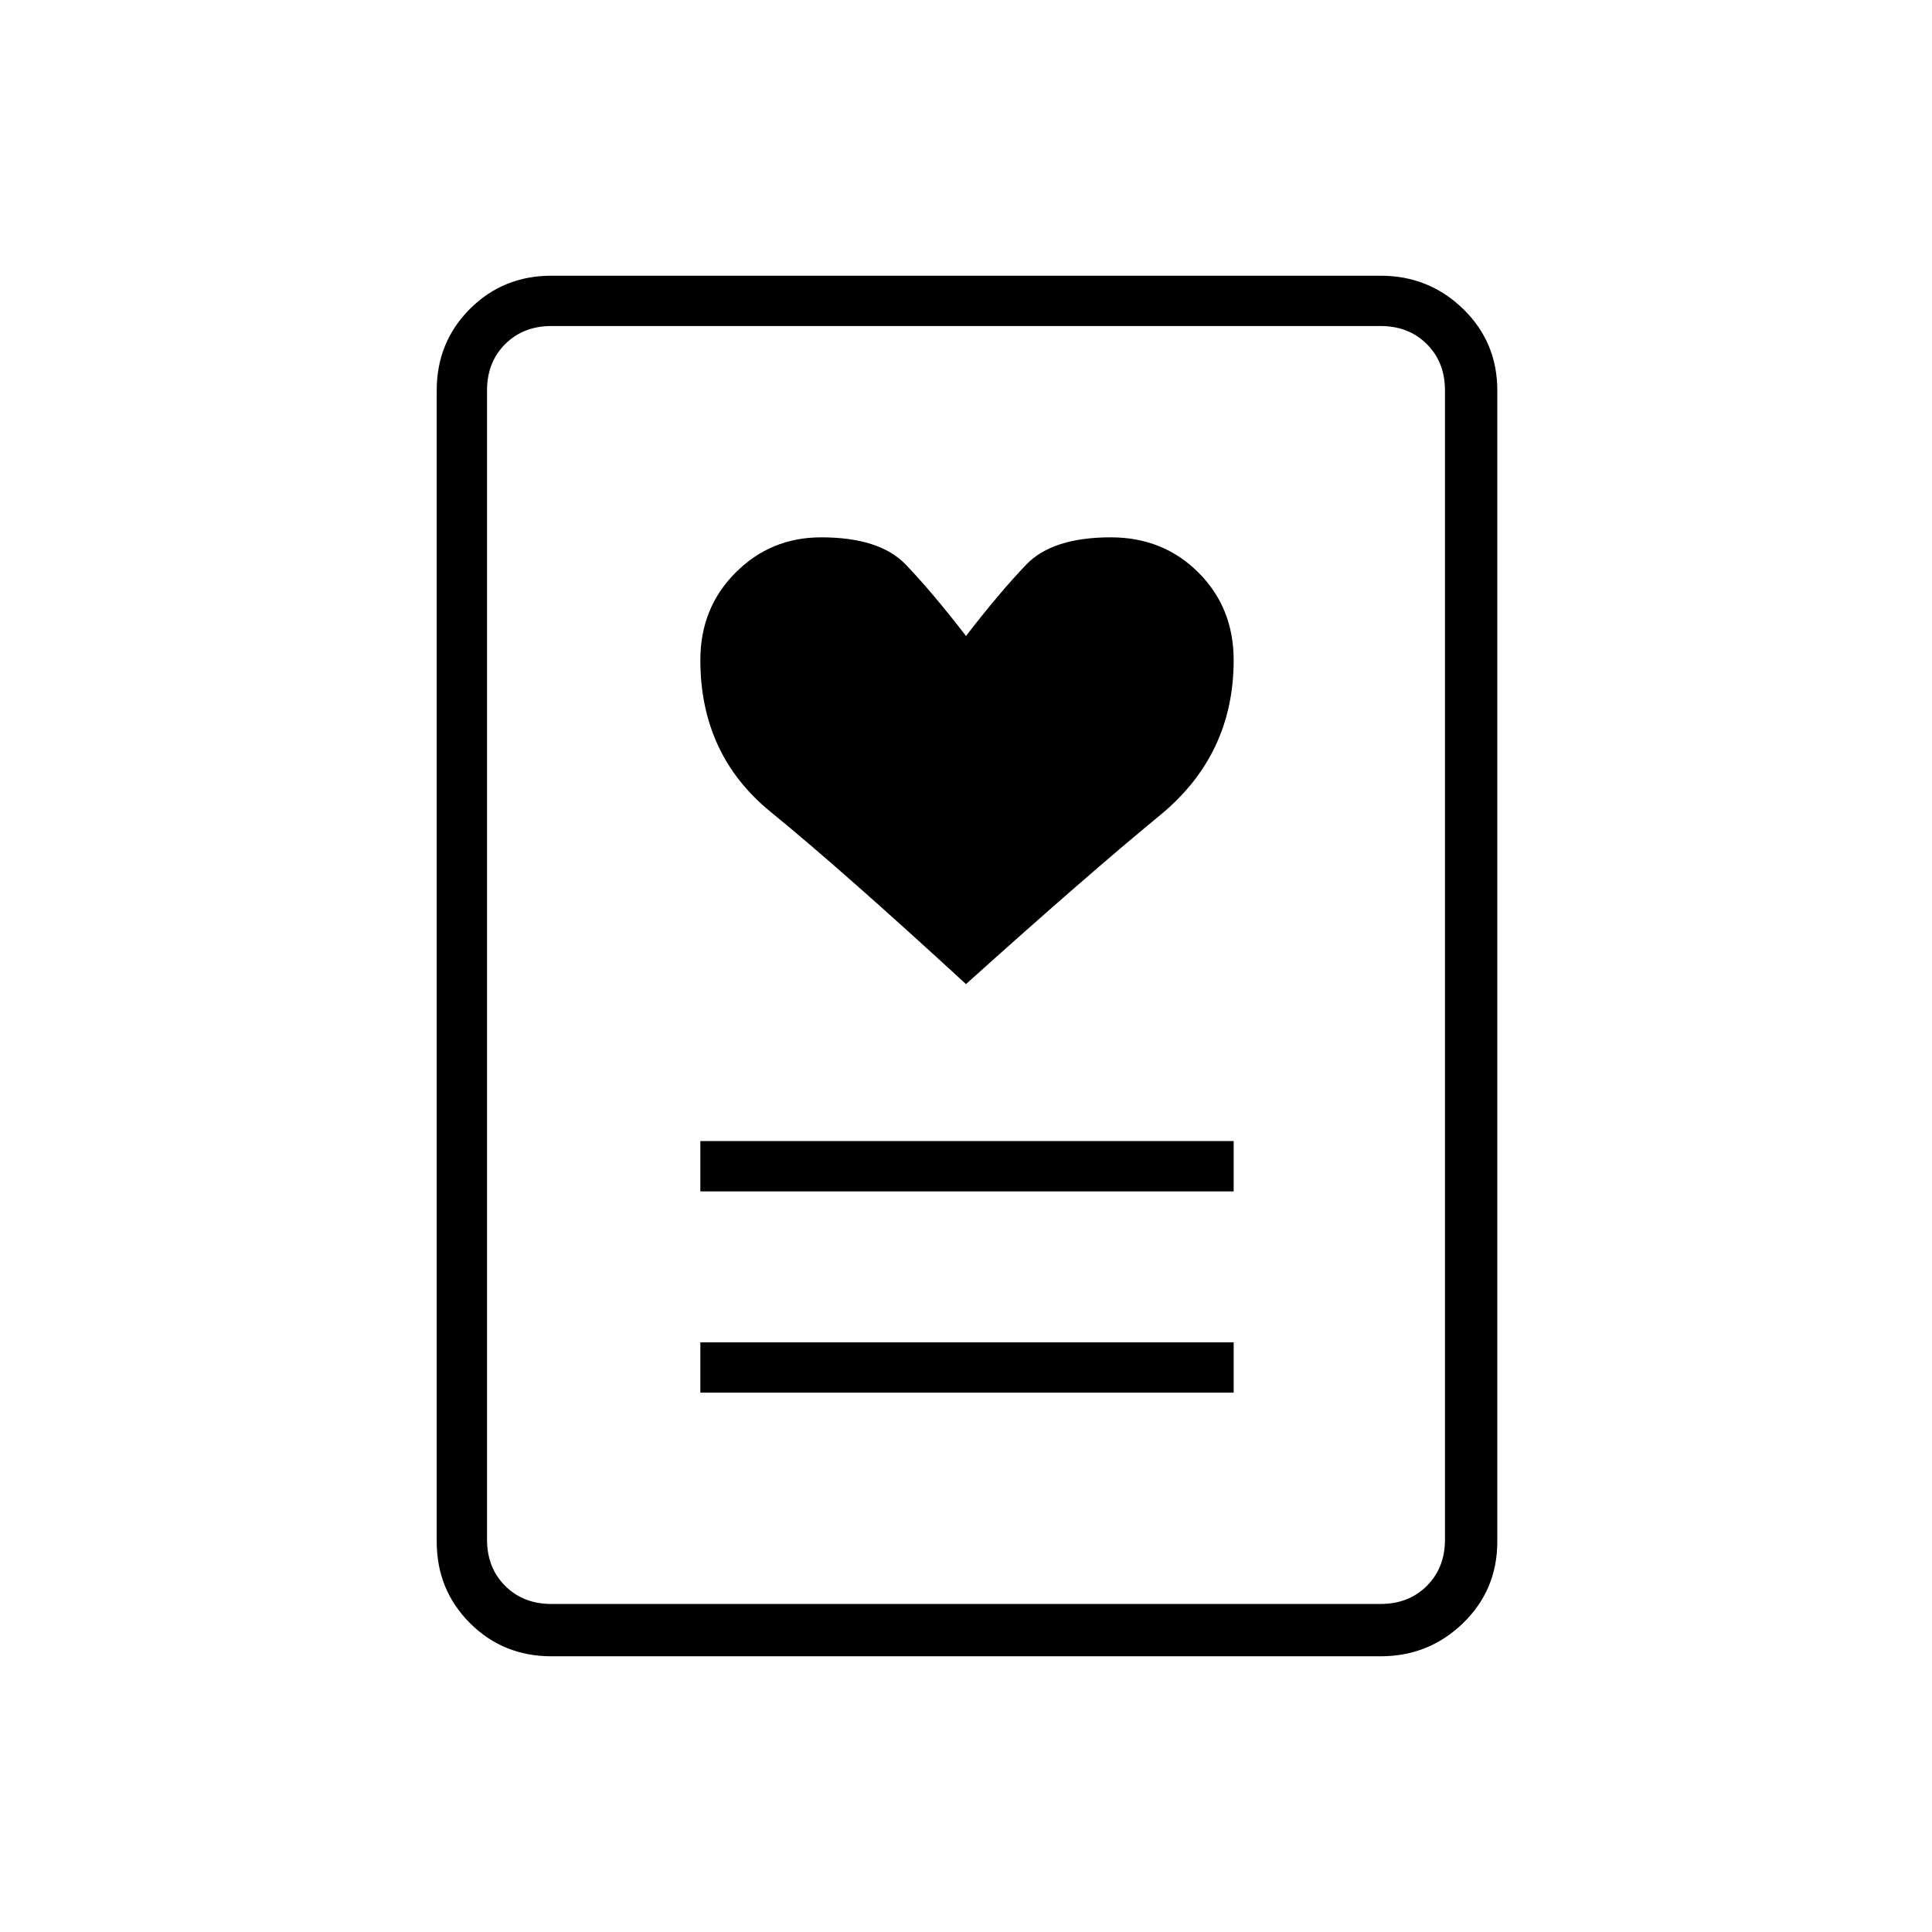 <svg xmlns="http://www.w3.org/2000/svg" height="24" width="24"><path d="M8.7 17.3h6.625v-.625H8.7Zm0-2.5h6.625v-.625H8.7Zm3.3-2.575q1.5-1.35 2.413-2.1.912-.75.912-1.925 0-.65-.437-1.087-.438-.438-1.088-.438-.725 0-1.05.337-.325.338-.75.888-.425-.55-.75-.888-.325-.337-1.05-.337-.625 0-1.062.438Q8.7 7.55 8.7 8.2q0 1.175.875 1.887.875.713 2.425 2.138Zm5.15 8.35H6.85q-.6 0-1.012-.412-.413-.413-.413-1.013V4.85q0-.6.413-1.013.412-.412 1.012-.412h10.3q.6 0 1.025.412.425.413.425 1.013v14.3q0 .6-.425 1.013-.425.412-1.025.412Zm-10.3-.65h10.3q.35 0 .575-.225.225-.225.225-.575V4.85q0-.35-.225-.575-.225-.225-.575-.225H6.85q-.35 0-.575.225-.225.225-.225.575v14.275q0 .35.225.575.225.225.575.225Zm-.8 0V4.05v15.875Z"/></svg>